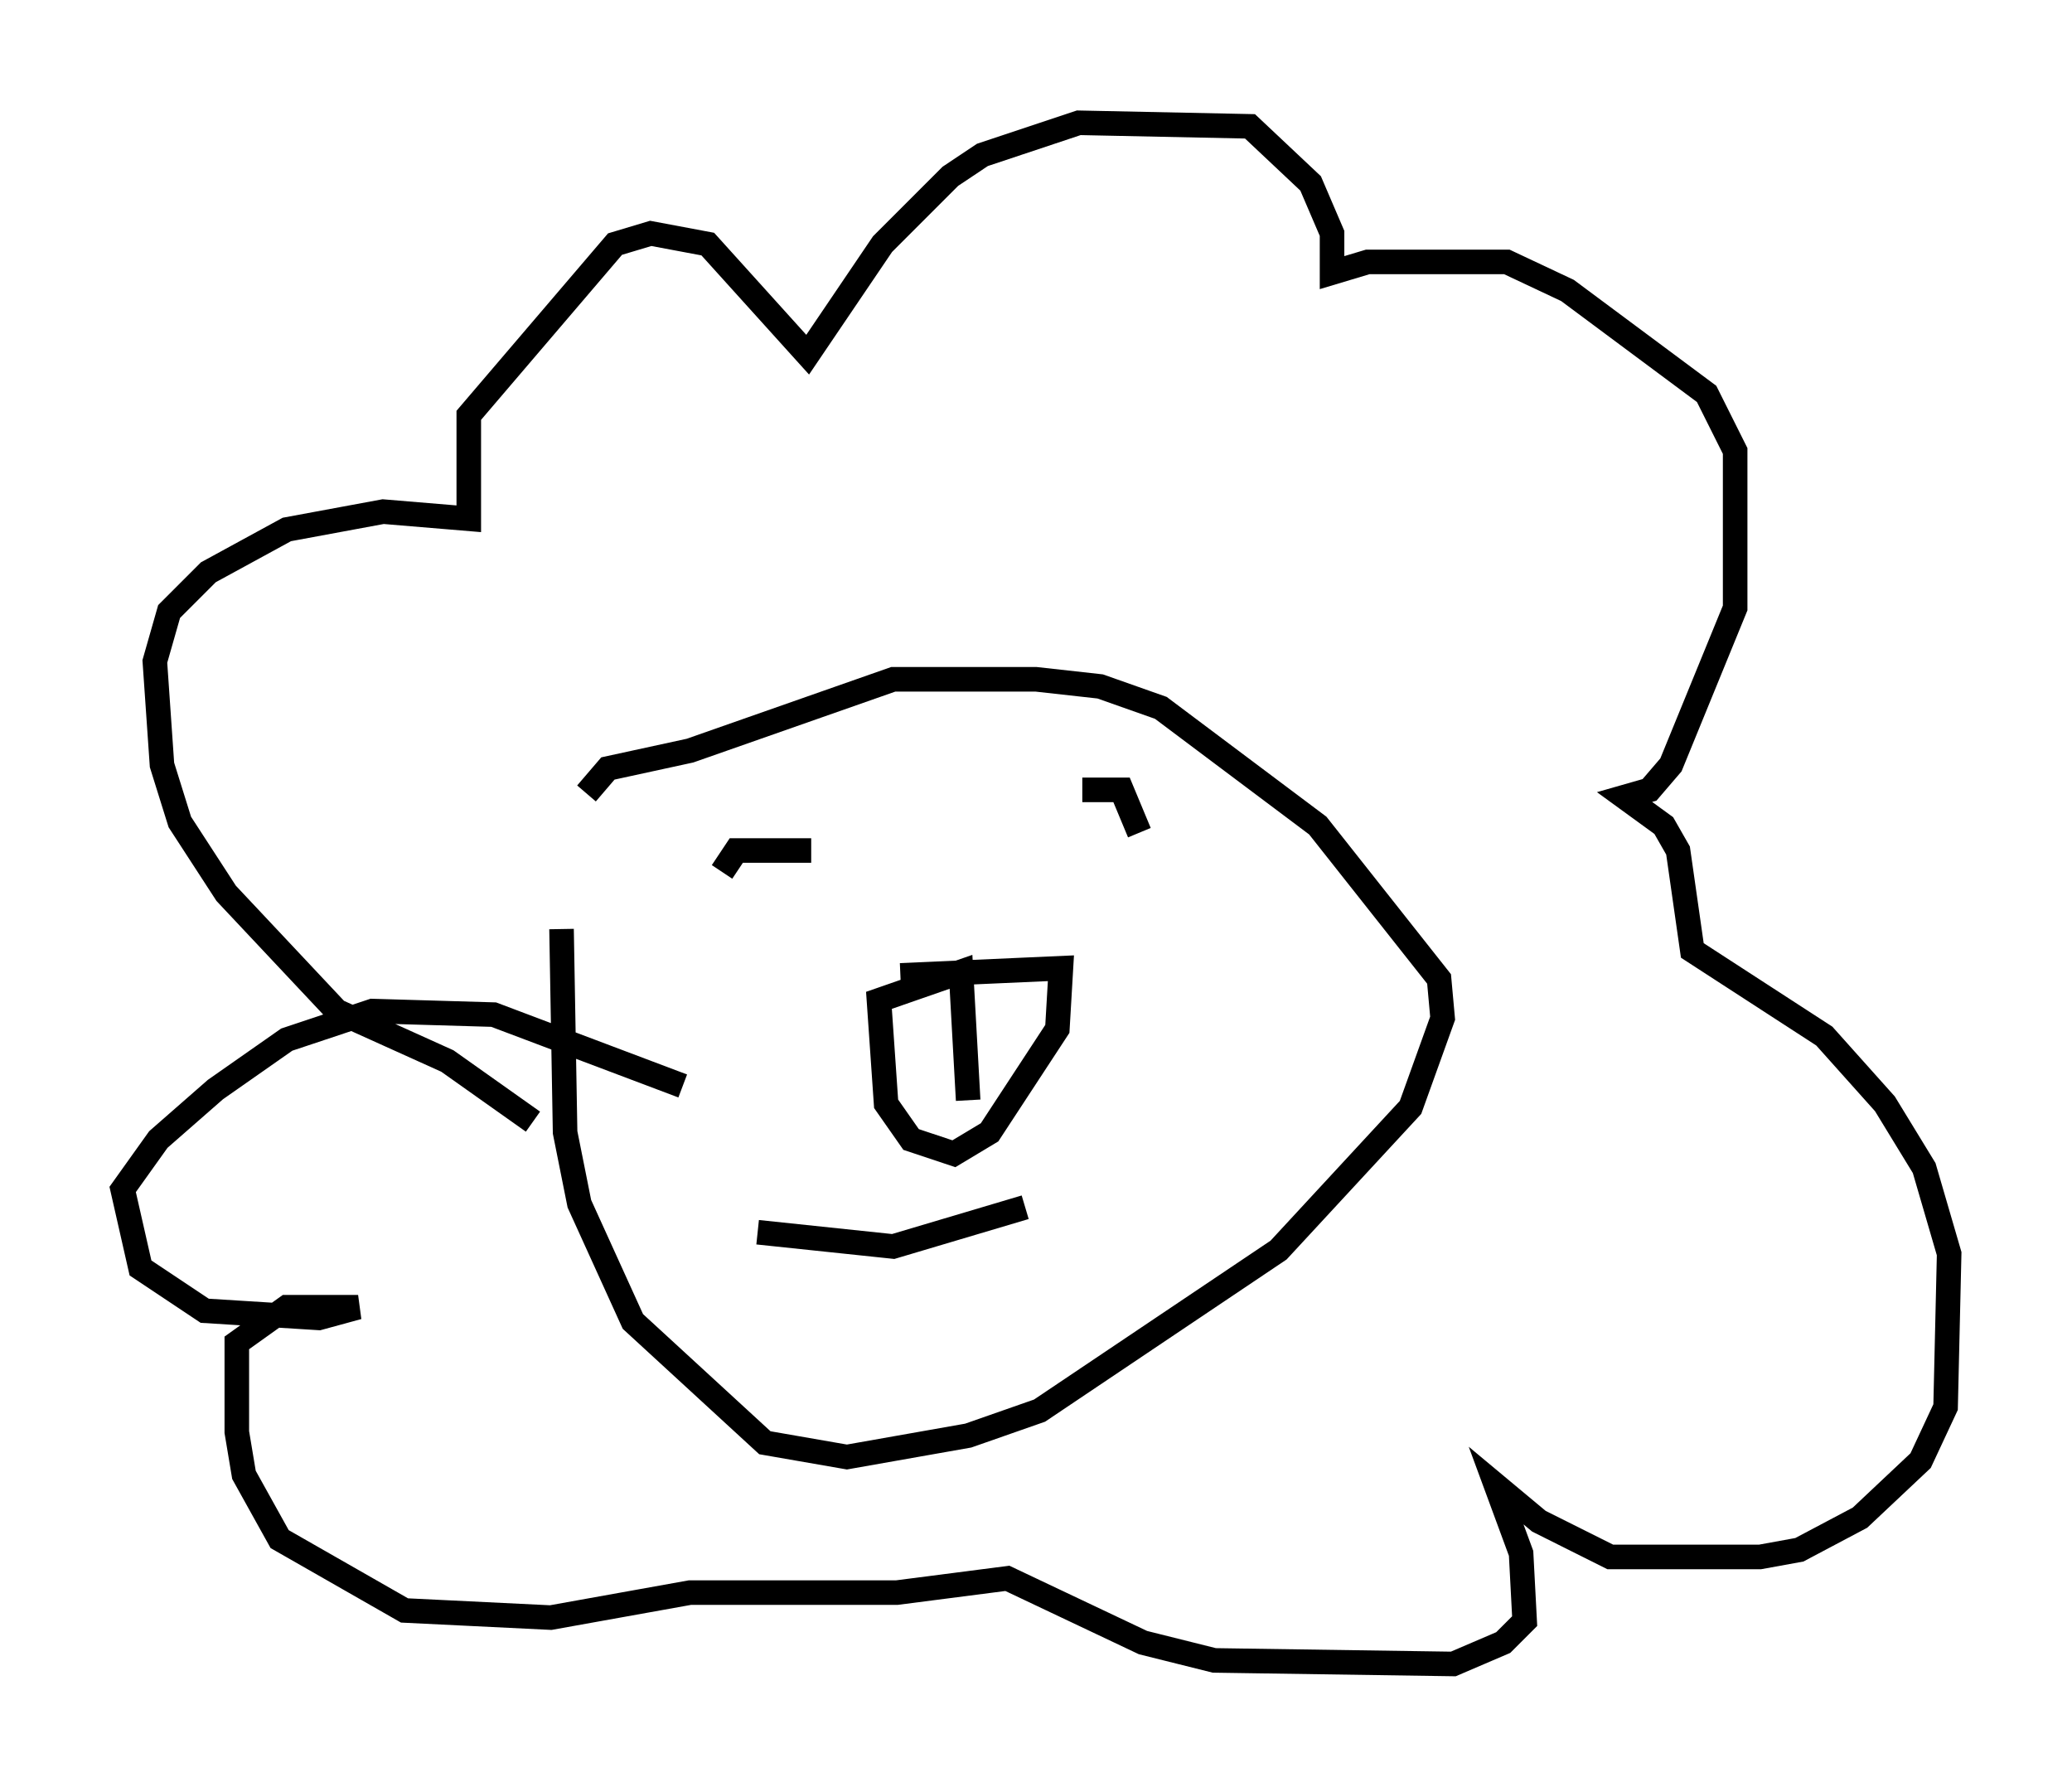 <?xml version="1.0" encoding="utf-8" ?>
<svg baseProfile="full" height="72.748" version="1.1" width="84.369" xmlns="http://www.w3.org/2000/svg" xmlns:ev="http://www.w3.org/2001/xml-events" xmlns:xlink="http://www.w3.org/1999/xlink"><defs /><rect fill="white" height="72.748" width="84.369" x="0" y="0" /><path d="M24.318, 31.726 m-1.453, 6.101 l0.145, 8.279 0.581, 2.905 l2.179, 4.793 5.374, 4.939 l3.341, 0.581 4.939, -0.872 l2.905, -1.017 9.732, -6.536 l5.374, -5.81 1.307, -3.631 l-0.145, -1.598 -4.939, -6.246 l-6.391, -4.793 -2.469, -0.872 l-2.615, -0.291 -5.81, 0.0 l-8.279, 2.905 -3.341, 0.726 l-0.872, 1.017 m12.782, 7.408 l6.536, -0.291 -0.145, 2.469 l-2.76, 4.212 -1.453, 0.872 l-1.743, -0.581 -1.017, -1.453 l-0.291, -4.212 3.341, -1.162 l0.291, 5.229 m4.648, -12.637 l1.598, 0.0 0.726, 1.743 m-13.363, 0.726 l-3.05, 0.0 -0.581, 0.872 m-7.698, 10.168 l-3.486, -2.469 -4.503, -2.034 l-4.503, -4.793 -1.888, -2.905 l-0.726, -2.324 -0.291, -4.212 l0.581, -2.034 1.598, -1.598 l3.196, -1.743 3.922, -0.726 l3.486, 0.291 0.0, -4.212 l5.955, -6.972 1.453, -0.436 l2.324, 0.436 4.067, 4.503 l3.05, -4.503 2.76, -2.76 l1.307, -0.872 3.922, -1.307 l6.972, 0.145 2.469, 2.324 l0.872, 2.034 0.0, 1.598 l1.453, -0.436 5.665, 0.0 l2.469, 1.162 5.665, 4.212 l1.162, 2.324 0.0, 6.391 l-2.615, 6.391 -0.872, 1.017 l-1.017, 0.291 1.598, 1.162 l0.581, 1.017 0.581, 4.067 l5.374, 3.486 2.469, 2.76 l1.598, 2.615 1.017, 3.486 l-0.145, 6.246 -1.017, 2.179 l-2.469, 2.324 -2.469, 1.307 l-1.598, 0.291 -6.101, 0.0 l-2.905, -1.453 -1.743, -1.453 l1.017, 2.76 0.145, 2.76 l-0.872, 0.872 -2.034, 0.872 l-9.732, -0.145 -2.905, -0.726 l-5.52, -2.615 -4.503, 0.581 l-8.425, 0.0 -5.665, 1.017 l-5.955, -0.291 -5.084, -2.905 l-1.453, -2.615 -0.291, -1.743 l0.0, -3.631 2.034, -1.453 l2.905, 0.0 -1.598, 0.436 l-4.648, -0.291 -2.615, -1.743 l-0.726, -3.196 1.453, -2.034 l2.324, -2.034 2.905, -2.034 l3.486, -1.162 4.939, 0.145 l7.698, 2.905 m3.05, 5.955 l5.52, 0.581 5.374, -1.598 " fill="none" stroke="black" stroke-width="1" /></svg>